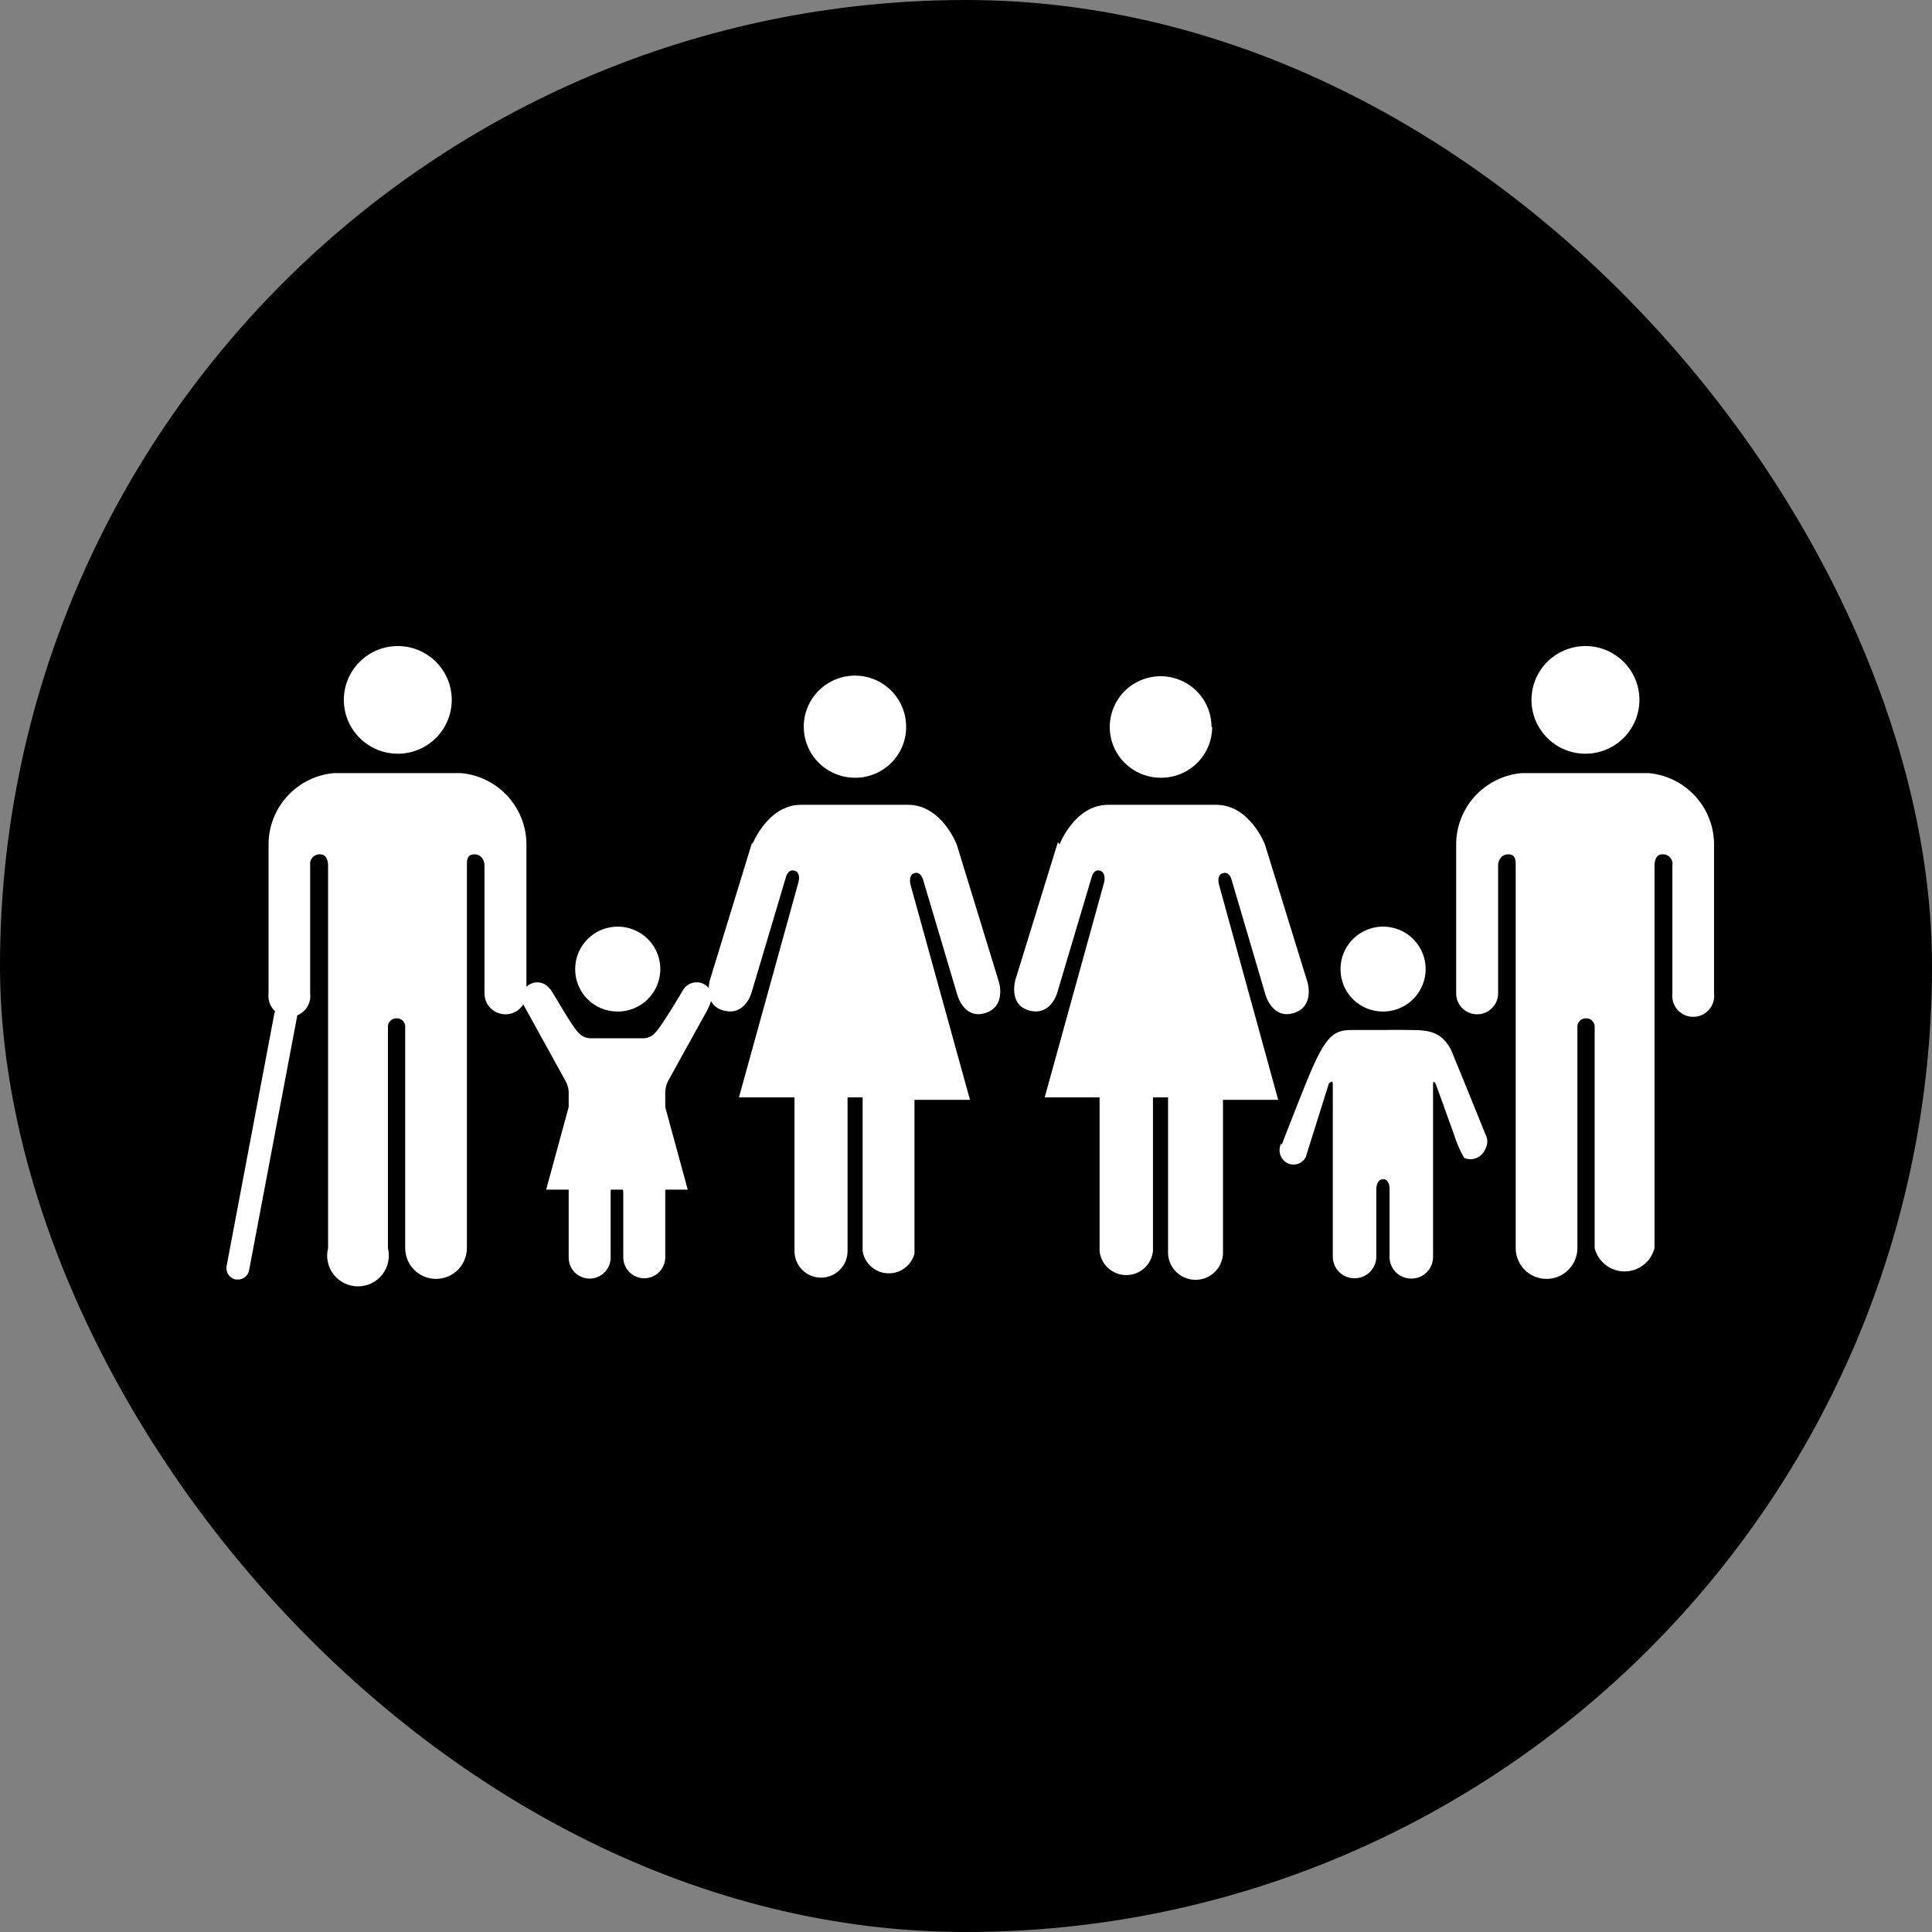 <svg width="48" height="48" viewBox="0 0 48 48" fill="none" xmlns="http://www.w3.org/2000/svg">
<rect x="0" y="0" width="48" height="48" fill="#808080" stroke="none"/>
<g clip-path="url(#clip0_18792_43728)">
<path d="M48 0H0V48H48V0Z" fill="#EA1D2D" style="fill:#EA1D2D;fill:color(display-p3 0.918 0.114 0.176);fill-opacity:1;"/>
<path d="M38.049 17.388C38.049 17.124 38.127 16.865 38.275 16.645C38.422 16.425 38.632 16.254 38.877 16.153C39.122 16.051 39.392 16.025 39.652 16.076C39.912 16.128 40.151 16.256 40.338 16.443C40.526 16.63 40.654 16.868 40.706 17.127C40.757 17.387 40.731 17.656 40.629 17.9C40.528 18.145 40.356 18.354 40.135 18.5C39.915 18.648 39.655 18.726 39.39 18.726C39.034 18.726 38.693 18.585 38.442 18.334C38.19 18.083 38.049 17.743 38.049 17.388Z" fill="white" style="fill:white;fill-opacity:1;"/>
<path d="M40.968 19.208C41.41 19.25 41.821 19.455 42.12 19.783C42.419 20.111 42.585 20.538 42.585 20.981V24.681C42.594 24.754 42.587 24.828 42.565 24.898C42.543 24.968 42.507 25.033 42.458 25.088C42.409 25.143 42.349 25.187 42.282 25.218C42.214 25.248 42.141 25.263 42.068 25.263C41.994 25.263 41.921 25.248 41.854 25.218C41.786 25.187 41.726 25.143 41.677 25.088C41.629 25.033 41.592 24.968 41.57 24.898C41.548 24.828 41.541 24.754 41.55 24.681V21.501C41.556 21.465 41.554 21.429 41.544 21.395C41.533 21.36 41.515 21.328 41.491 21.302C41.467 21.275 41.437 21.255 41.403 21.242C41.369 21.228 41.333 21.223 41.297 21.226C41.144 21.226 41.113 21.379 41.106 21.486V31.009C41.064 31.175 40.968 31.321 40.834 31.426C40.699 31.531 40.533 31.588 40.362 31.588C40.191 31.588 40.026 31.531 39.891 31.426C39.756 31.321 39.66 31.175 39.619 31.009V25.521C39.621 25.492 39.617 25.463 39.607 25.436C39.597 25.409 39.582 25.384 39.561 25.363C39.541 25.342 39.517 25.325 39.49 25.314C39.462 25.304 39.434 25.299 39.404 25.3C39.375 25.299 39.346 25.304 39.319 25.314C39.292 25.325 39.267 25.342 39.247 25.363C39.227 25.384 39.211 25.409 39.201 25.436C39.191 25.463 39.188 25.492 39.19 25.521V31.009C39.19 31.212 39.109 31.406 38.965 31.55C38.822 31.693 38.627 31.774 38.423 31.774C38.22 31.774 38.025 31.693 37.881 31.55C37.738 31.406 37.657 31.212 37.657 31.009V21.486C37.657 21.379 37.657 21.226 37.473 21.226C37.289 21.226 37.22 21.386 37.22 21.501V24.681C37.22 24.819 37.165 24.951 37.067 25.048C36.97 25.146 36.837 25.2 36.699 25.2C36.561 25.2 36.428 25.146 36.33 25.048C36.233 24.951 36.178 24.819 36.178 24.681V20.981C36.178 20.537 36.345 20.108 36.645 19.78C36.946 19.452 37.359 19.248 37.803 19.208H40.929" fill="white" style="fill:white;fill-opacity:1;"/>
<path d="M30.1 18.061C30.1 17.811 30.026 17.567 29.886 17.359C29.747 17.151 29.548 16.99 29.316 16.895C29.084 16.8 28.829 16.776 28.584 16.826C28.338 16.876 28.113 16.997 27.936 17.175C27.76 17.353 27.641 17.579 27.594 17.825C27.547 18.07 27.574 18.325 27.672 18.555C27.77 18.785 27.934 18.981 28.145 19.117C28.355 19.254 28.6 19.326 28.851 19.323C29.187 19.323 29.508 19.19 29.745 18.953C29.983 18.717 30.116 18.396 30.116 18.061" fill="white" style="fill:white;fill-opacity:1;"/>
<path d="M26.284 20.92L25.227 24.344C25.227 24.344 25.043 24.971 25.579 25.108C26.116 25.246 26.269 24.657 26.269 24.657L27.12 21.799C27.12 21.799 27.166 21.585 27.327 21.631C27.488 21.677 27.434 21.914 27.434 21.914L25.955 27.264H27.319V31.086C27.337 31.249 27.414 31.399 27.536 31.509C27.659 31.619 27.817 31.679 27.982 31.679C28.146 31.679 28.305 31.619 28.427 31.509C28.55 31.399 28.627 31.249 28.645 31.086V27.264H29.02V31.086C29.012 31.266 29.076 31.442 29.198 31.576C29.321 31.709 29.491 31.788 29.672 31.796C29.853 31.805 30.029 31.741 30.163 31.619C30.297 31.497 30.377 31.327 30.385 31.147V27.325H31.756L30.285 21.975C30.285 21.975 30.216 21.738 30.385 21.692C30.553 21.646 30.599 21.86 30.599 21.86L31.442 24.719C31.442 24.719 31.611 25.33 32.14 25.17C32.669 25.009 32.485 24.405 32.485 24.405L31.427 20.981C31.427 20.981 31.051 19.995 30.216 19.995H27.534C26.698 19.995 26.323 20.981 26.323 20.981" fill="white" style="fill:white;fill-opacity:1;"/>
<path d="M22.513 18.062C22.515 17.81 22.441 17.564 22.302 17.354C22.163 17.144 21.964 16.98 21.731 16.883C21.499 16.786 21.242 16.761 20.995 16.809C20.747 16.858 20.52 16.979 20.341 17.157C20.163 17.335 20.042 17.561 19.993 17.808C19.944 18.055 19.97 18.311 20.067 18.543C20.164 18.775 20.329 18.973 20.539 19.112C20.749 19.251 20.996 19.324 21.249 19.323C21.584 19.323 21.906 19.19 22.143 18.953C22.38 18.717 22.513 18.396 22.513 18.062Z" fill="white" style="fill:white;fill-opacity:1;"/>
<path d="M18.689 20.92L17.639 24.344C17.639 24.344 17.447 24.971 17.984 25.108C18.52 25.246 18.673 24.657 18.673 24.657L19.524 21.799C19.524 21.799 19.57 21.585 19.739 21.631C19.907 21.677 19.838 21.914 19.838 21.914L18.359 27.264H19.739V31.086C19.739 31.26 19.808 31.427 19.932 31.55C20.055 31.674 20.223 31.743 20.398 31.743C20.573 31.743 20.74 31.674 20.864 31.55C20.988 31.427 21.057 31.26 21.057 31.086V27.264H21.432V31.086C21.457 31.234 21.532 31.37 21.644 31.47C21.757 31.57 21.901 31.628 22.051 31.635C22.202 31.642 22.351 31.598 22.472 31.509C22.594 31.42 22.681 31.292 22.72 31.147V27.325H24.099L22.62 21.975C22.62 21.975 22.559 21.738 22.72 21.692C22.881 21.646 22.935 21.86 22.935 21.86L23.785 24.719C23.785 24.719 23.946 25.33 24.475 25.17C25.004 25.009 24.82 24.405 24.82 24.405L23.77 20.981C23.77 20.981 23.394 19.995 22.559 19.995H19.9C19.072 19.995 18.689 20.981 18.689 20.981" fill="white" style="fill:white;fill-opacity:1;"/>
<path d="M34.362 25.131C34.572 25.131 34.777 25.069 34.951 24.953C35.125 24.837 35.26 24.671 35.34 24.478C35.42 24.285 35.441 24.073 35.399 23.868C35.358 23.663 35.256 23.475 35.108 23.328C34.959 23.18 34.77 23.081 34.564 23.041C34.358 23.001 34.145 23.023 33.952 23.104C33.759 23.185 33.594 23.321 33.479 23.496C33.364 23.67 33.303 23.875 33.305 24.084C33.305 24.222 33.332 24.359 33.385 24.486C33.439 24.614 33.517 24.73 33.615 24.827C33.713 24.924 33.83 25.001 33.958 25.053C34.087 25.106 34.224 25.132 34.362 25.131Z" fill="white" style="fill:white;fill-opacity:1;"/>
<path d="M31.833 28.403C31.81 28.445 31.796 28.492 31.792 28.54C31.787 28.588 31.792 28.637 31.806 28.683C31.82 28.729 31.844 28.772 31.875 28.809C31.906 28.846 31.944 28.877 31.986 28.899C32.066 28.938 32.157 28.944 32.242 28.917C32.326 28.89 32.396 28.831 32.439 28.754L33.013 26.927C33.013 26.927 33.113 26.805 33.113 26.927V31.223C33.113 31.294 33.127 31.364 33.155 31.43C33.182 31.495 33.222 31.554 33.273 31.604C33.324 31.654 33.383 31.693 33.45 31.72C33.516 31.746 33.586 31.759 33.657 31.758C33.799 31.758 33.936 31.702 34.036 31.601C34.137 31.501 34.194 31.365 34.194 31.223V29.534C34.194 29.534 34.194 29.297 34.362 29.297C34.531 29.297 34.523 29.534 34.523 29.534V31.231C34.523 31.302 34.537 31.372 34.565 31.437C34.592 31.503 34.632 31.562 34.683 31.612C34.734 31.661 34.794 31.701 34.86 31.727C34.926 31.753 34.996 31.767 35.067 31.766C35.21 31.766 35.346 31.709 35.447 31.609C35.547 31.509 35.604 31.372 35.604 31.231V26.935C35.604 26.805 35.673 26.935 35.673 26.935L36.125 28.189C36.187 28.391 36.272 28.586 36.378 28.769C36.426 28.79 36.478 28.8 36.53 28.8C36.583 28.8 36.635 28.79 36.683 28.77C36.731 28.75 36.775 28.721 36.812 28.684C36.849 28.647 36.879 28.604 36.899 28.555C36.933 28.496 36.951 28.429 36.951 28.36C36.951 28.292 36.933 28.225 36.899 28.166C36.899 28.166 36.232 26.515 36.133 26.285C35.895 25.59 35.466 25.598 35.052 25.59C34.638 25.582 34.385 25.59 34.385 25.59C34.385 25.59 34.117 25.59 33.565 25.59C33.013 25.59 32.845 25.888 32.232 27.447C32.147 27.669 31.856 28.395 31.848 28.441L31.833 28.403Z" fill="white" style="fill:white;fill-opacity:1;"/>
<path d="M11.224 17.388C11.224 17.124 11.146 16.865 10.998 16.645C10.851 16.425 10.642 16.254 10.396 16.153C10.151 16.051 9.882 16.025 9.622 16.076C9.361 16.128 9.122 16.256 8.935 16.443C8.747 16.63 8.62 16.868 8.568 17.127C8.516 17.387 8.543 17.656 8.644 17.9C8.746 18.145 8.918 18.354 9.138 18.5C9.359 18.648 9.618 18.726 9.883 18.726C10.239 18.726 10.58 18.585 10.832 18.334C11.083 18.083 11.224 17.743 11.224 17.388Z" fill="white" style="fill:white;fill-opacity:1;"/>
<path d="M8.289 19.208C7.846 19.25 7.436 19.455 7.136 19.783C6.837 20.111 6.672 20.538 6.672 20.981V24.681C6.663 24.754 6.67 24.828 6.692 24.898C6.713 24.968 6.75 25.033 6.799 25.088C6.848 25.143 6.908 25.187 6.975 25.218C7.042 25.248 7.115 25.263 7.189 25.263C7.263 25.263 7.336 25.248 7.403 25.218C7.47 25.187 7.53 25.143 7.579 25.088C7.628 25.033 7.665 24.968 7.687 24.898C7.709 24.828 7.715 24.754 7.706 24.681V21.501C7.701 21.465 7.703 21.429 7.713 21.395C7.723 21.36 7.741 21.328 7.766 21.302C7.79 21.275 7.82 21.255 7.854 21.242C7.887 21.228 7.923 21.223 7.959 21.226C8.113 21.226 8.143 21.379 8.151 21.486V31.009C8.123 31.122 8.12 31.24 8.145 31.353C8.169 31.467 8.218 31.574 8.29 31.665C8.362 31.757 8.454 31.831 8.558 31.882C8.663 31.933 8.778 31.959 8.894 31.959C9.011 31.959 9.126 31.933 9.231 31.882C9.335 31.831 9.427 31.757 9.499 31.665C9.57 31.574 9.62 31.467 9.644 31.353C9.668 31.24 9.666 31.122 9.638 31.009V25.521C9.636 25.492 9.64 25.463 9.65 25.436C9.659 25.409 9.675 25.384 9.695 25.363C9.716 25.342 9.74 25.325 9.767 25.314C9.794 25.304 9.823 25.299 9.852 25.3C9.882 25.299 9.911 25.304 9.938 25.314C9.965 25.325 9.989 25.342 10.009 25.363C10.03 25.384 10.045 25.409 10.055 25.436C10.065 25.463 10.069 25.492 10.067 25.521V31.009C10.067 31.212 10.148 31.406 10.291 31.55C10.435 31.693 10.63 31.774 10.833 31.774C11.037 31.774 11.232 31.693 11.375 31.55C11.519 31.406 11.6 31.212 11.6 31.009V21.486C11.6 21.379 11.6 21.226 11.784 21.226C11.968 21.226 12.037 21.386 12.037 21.501V24.681C12.037 24.819 12.091 24.951 12.189 25.048C12.287 25.146 12.42 25.2 12.558 25.2C12.696 25.2 12.829 25.146 12.926 25.048C13.024 24.951 13.079 24.819 13.079 24.681V20.981C13.079 20.537 12.912 20.108 12.611 19.78C12.311 19.452 11.898 19.248 11.454 19.208H8.289Z" fill="white" style="fill:white;fill-opacity:1;"/>
<path d="M5.936 31.789H5.859C5.823 31.782 5.788 31.768 5.756 31.748C5.725 31.728 5.697 31.702 5.676 31.672C5.655 31.641 5.64 31.607 5.632 31.57C5.624 31.534 5.623 31.497 5.629 31.46L6.817 25.177C6.824 25.14 6.838 25.104 6.858 25.072C6.879 25.04 6.906 25.012 6.937 24.991C6.969 24.97 7.004 24.955 7.042 24.947C7.079 24.94 7.117 24.94 7.155 24.948C7.191 24.954 7.226 24.968 7.257 24.988C7.288 25.008 7.315 25.034 7.336 25.065C7.357 25.096 7.371 25.13 7.378 25.167C7.385 25.203 7.385 25.24 7.377 25.276L6.189 31.559C6.178 31.62 6.147 31.675 6.101 31.716C6.055 31.758 5.997 31.783 5.936 31.789Z" fill="white" style="fill:white;fill-opacity:1;"/>
<path d="M13.669 24.581C13.624 24.512 13.558 24.459 13.481 24.43C13.403 24.401 13.318 24.398 13.239 24.422C13.16 24.445 13.09 24.493 13.041 24.559C12.991 24.625 12.964 24.705 12.964 24.787C12.97 24.845 12.982 24.901 13.002 24.956L14.06 26.874C14.1 26.953 14.124 27.038 14.129 27.126V31.246C14.129 31.384 14.184 31.516 14.281 31.614C14.379 31.711 14.512 31.766 14.65 31.766C14.788 31.766 14.921 31.711 15.018 31.614C15.116 31.516 15.171 31.384 15.171 31.246V29.618C15.171 29.618 15.171 29.381 15.324 29.381C15.478 29.381 15.485 29.618 15.485 29.618V31.238C15.485 31.376 15.54 31.508 15.638 31.606C15.736 31.703 15.868 31.758 16.006 31.758C16.145 31.758 16.277 31.703 16.375 31.606C16.473 31.508 16.528 31.376 16.528 31.238V27.126C16.532 27.039 16.553 26.954 16.589 26.874L17.57 25.101C17.621 25.001 17.662 24.896 17.693 24.787C17.693 24.686 17.652 24.589 17.58 24.517C17.509 24.445 17.411 24.405 17.309 24.405C17.244 24.405 17.18 24.421 17.122 24.451C17.065 24.482 17.016 24.527 16.98 24.581C16.98 24.581 16.451 25.483 16.29 25.643C16.252 25.692 16.203 25.731 16.147 25.758C16.091 25.784 16.03 25.798 15.968 25.796H14.688C14.625 25.797 14.563 25.784 14.506 25.757C14.449 25.731 14.399 25.692 14.359 25.643C14.198 25.483 13.707 24.604 13.677 24.581H13.669Z" fill="white" style="fill:white;fill-opacity:1;"/>
<path d="M15.325 25.131C15.535 25.136 15.742 25.078 15.919 24.964C16.096 24.851 16.235 24.687 16.319 24.494C16.402 24.302 16.426 24.089 16.387 23.882C16.348 23.676 16.249 23.486 16.101 23.336C15.953 23.187 15.764 23.085 15.558 23.043C15.352 23.001 15.138 23.022 14.943 23.102C14.749 23.183 14.583 23.319 14.466 23.494C14.35 23.669 14.289 23.874 14.29 24.084C14.29 24.362 14.401 24.628 14.598 24.825C14.794 25.021 15.062 25.131 15.34 25.131" fill="white" style="fill:white;fill-opacity:1;"/>
<path d="M15.332 26.614L16.52 27.478L17.087 29.557H15.332H13.569L14.136 27.478L15.332 26.614Z" fill="white" style="fill:white;fill-opacity:1;"/>
</g>
<defs>
<clipPath id="clip0_18792_43728">
<rect width="48" height="48" rx="24" fill="white" style="fill:white;fill-opacity:1;"/>
</clipPath>
</defs>
</svg>
